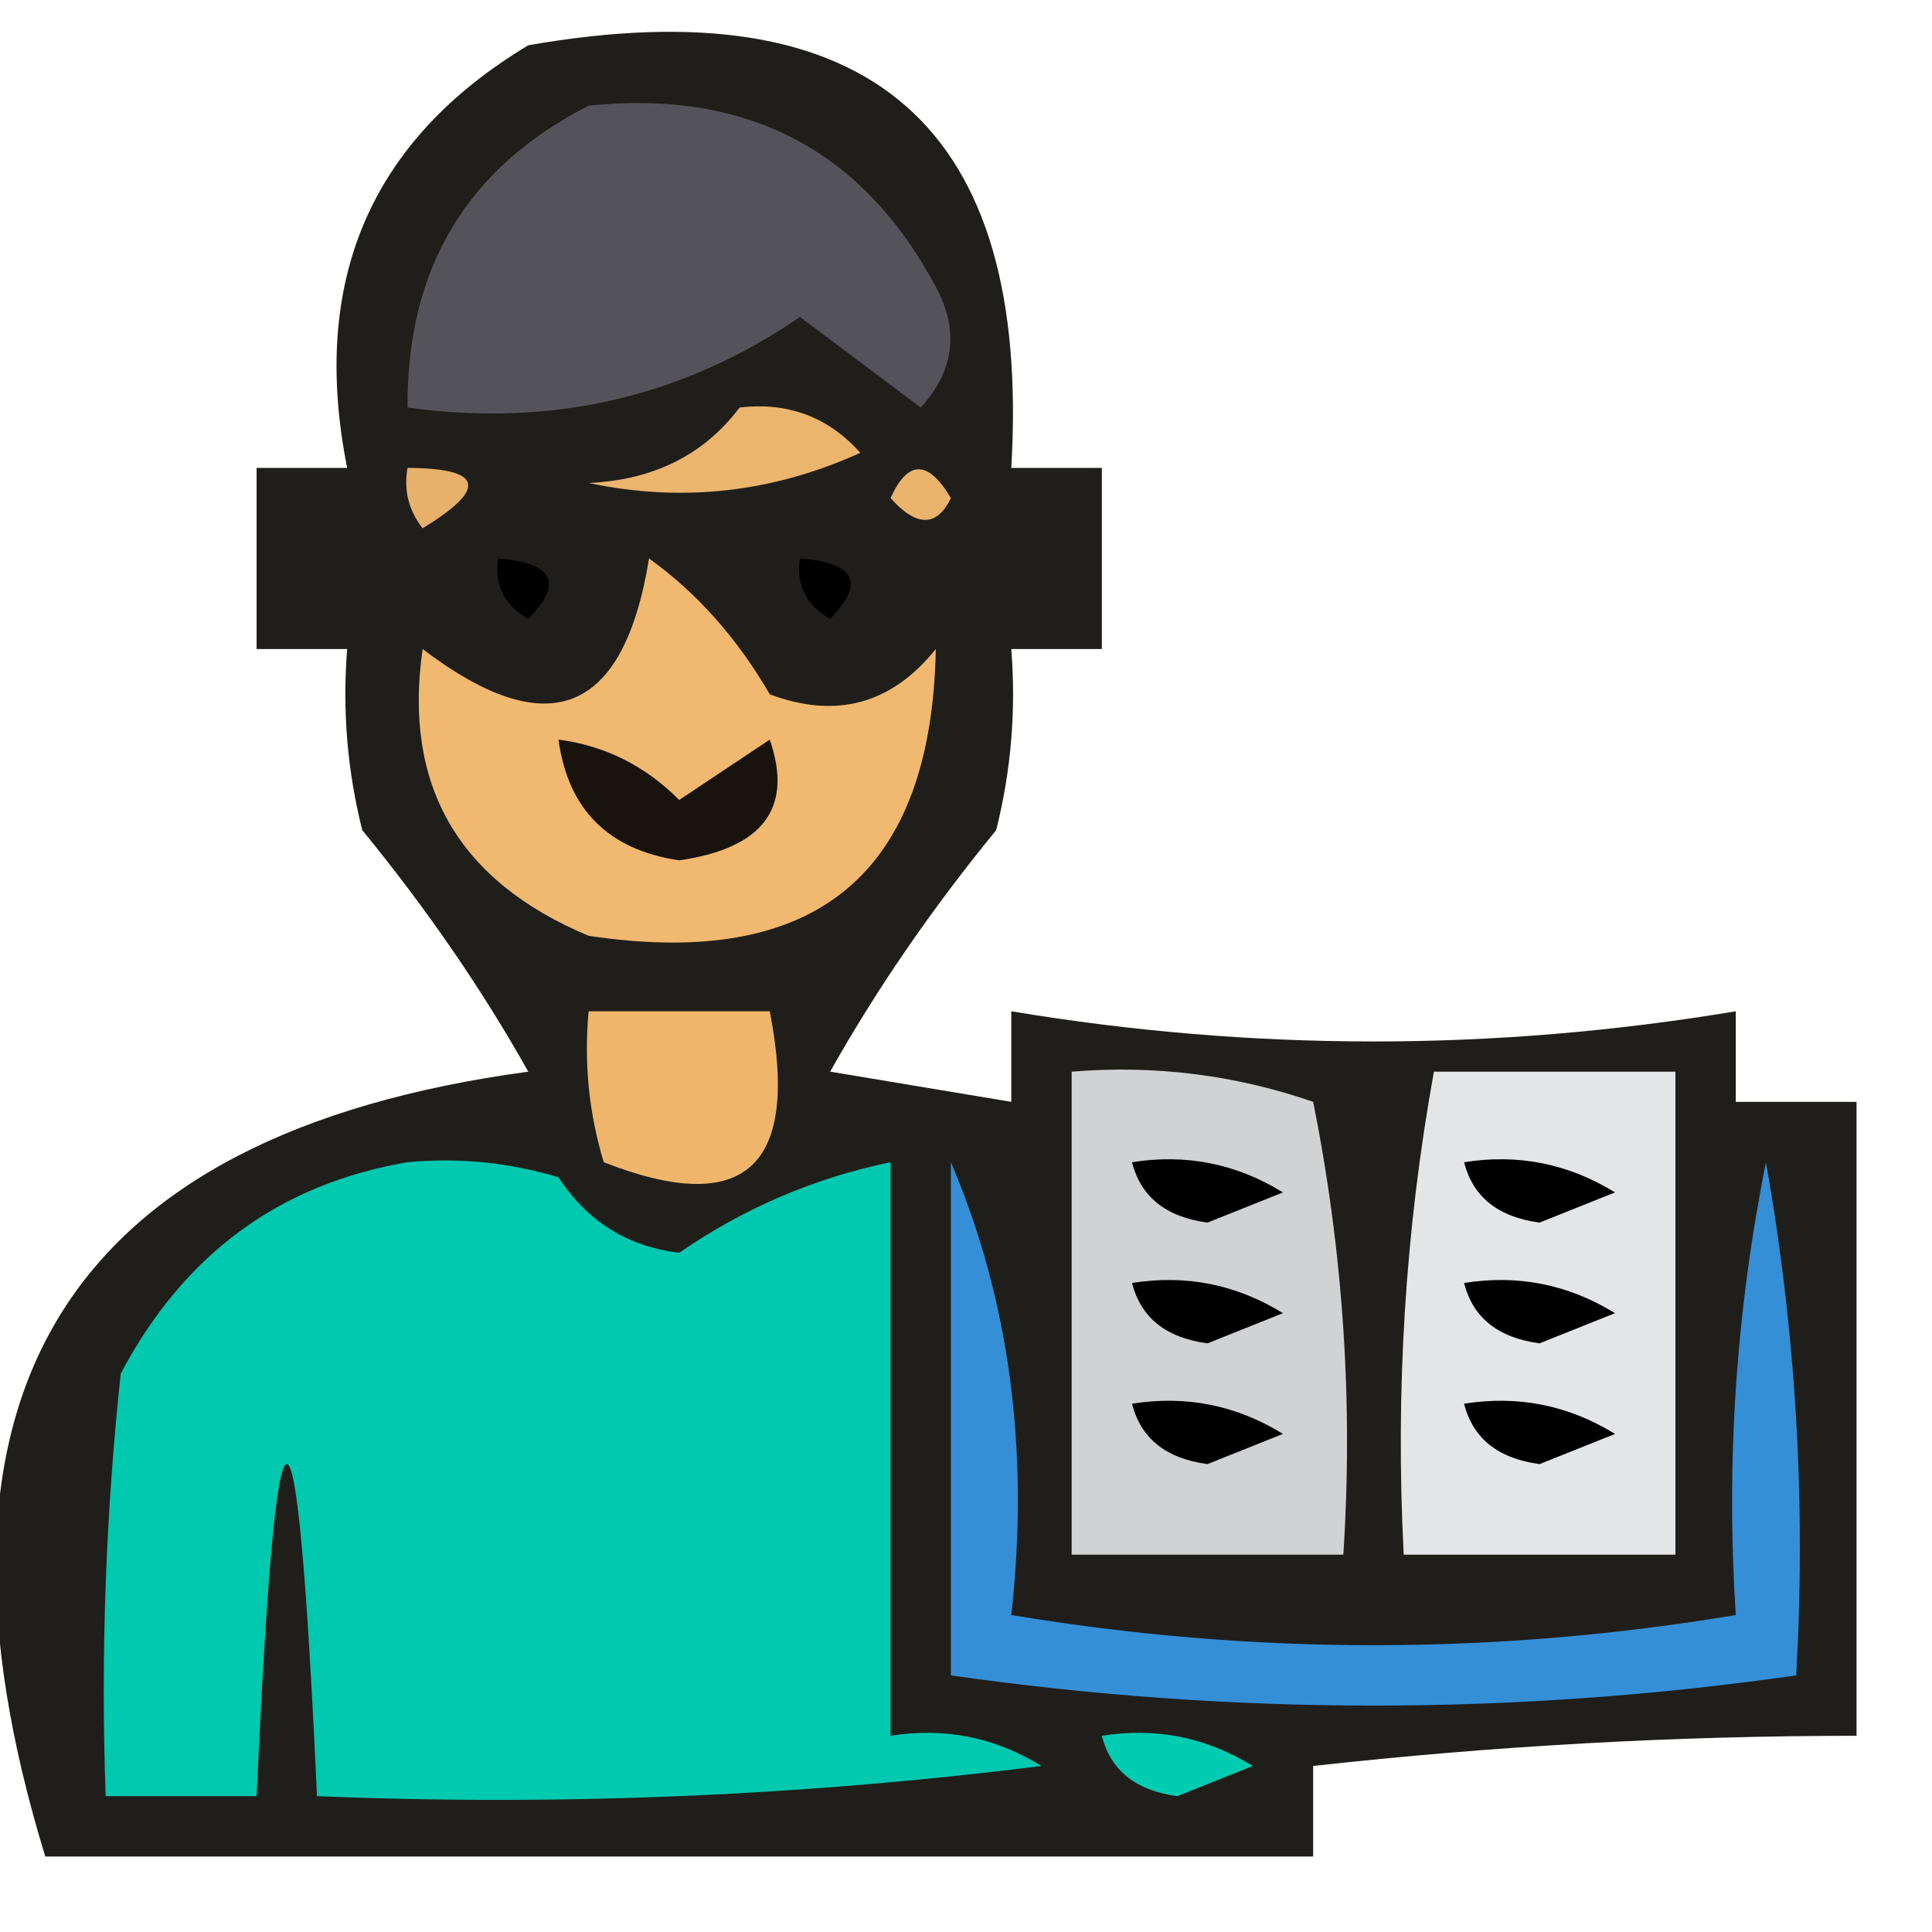 <?xml version="1.0" encoding="UTF-8"?>
<!DOCTYPE svg PUBLIC "-//W3C//DTD SVG 1.1//EN" "http://www.w3.org/Graphics/SVG/1.1/DTD/svg11.dtd">
<svg xmlns="http://www.w3.org/2000/svg" version="1.1" width="64px" height="64px" style="shape-rendering:geometricPrecision; text-rendering:geometricPrecision; image-rendering:optimizeQuality; fill-rule:evenodd; clip-rule:evenodd" xmlns:xlink="http://www.w3.org/1999/xlink">
<g><path style="opacity:0.916" fill="#0d0a06" d="M 17.5,1.5 C 28.837,-0.49 34.17,4.177 33.5,15.5C 34.5,15.5 35.5,15.5 36.5,15.5C 36.5,17.5 36.5,19.5 36.5,21.5C 35.5,21.5 34.5,21.5 33.5,21.5C 33.662,23.527 33.495,25.527 33,27.5C 30.869,30.102 29.035,32.768 27.5,35.5C 29.5,35.833 31.5,36.167 33.5,36.5C 33.5,35.5 33.5,34.5 33.5,33.5C 41.5,34.833 49.5,34.833 57.5,33.5C 57.5,34.5 57.5,35.5 57.5,36.5C 58.833,36.5 60.167,36.5 61.5,36.5C 61.5,43.5 61.5,50.5 61.5,57.5C 55.477,57.502 49.477,57.835 43.5,58.5C 43.5,59.5 43.5,60.5 43.5,61.5C 29.5,61.5 15.5,61.5 1.5,61.5C -3.176,46.245 2.157,37.578 17.5,35.5C 15.965,32.768 14.132,30.102 12,27.5C 11.505,25.527 11.338,23.527 11.5,21.5C 10.5,21.5 9.5,21.5 8.5,21.5C 8.5,19.5 8.5,17.5 8.5,15.5C 9.5,15.5 10.5,15.5 11.5,15.5C 10.268,9.31 12.268,4.643 17.5,1.5 Z"/></g>
<g><path style="opacity:1" fill="#545359" d="M 19.5,3.5 C 24.739,2.959 28.572,4.959 31,9.5C 31.78,10.944 31.614,12.277 30.5,13.5C 29.167,12.5 27.833,11.5 26.5,10.5C 22.618,13.161 18.285,14.161 13.5,13.5C 13.469,8.887 15.469,5.553 19.5,3.5 Z"/></g>
<g><path style="opacity:1" fill="#ecb56e" d="M 24.5,13.5 C 26.103,13.312 27.437,13.812 28.5,15C 25.594,16.319 22.594,16.652 19.5,16C 21.653,15.9 23.319,15.067 24.5,13.5 Z"/></g>
<g><path style="opacity:1" fill="#e7b16c" d="M 13.5,15.5 C 16.001,15.511 16.168,16.178 14,17.5C 13.536,16.906 13.369,16.239 13.5,15.5 Z"/></g>
<g><path style="opacity:1" fill="#eab46d" d="M 29.5,16.5 C 30.077,15.227 30.744,15.227 31.5,16.5C 31.03,17.463 30.363,17.463 29.5,16.5 Z"/></g>
<g><path style="opacity:1" fill="#000000" d="M 16.5,18.5 C 18.337,18.64 18.67,19.306 17.5,20.5C 16.703,20.043 16.369,19.376 16.5,18.5 Z"/></g>
<g><path style="opacity:1" fill="#000000" d="M 26.5,18.5 C 28.337,18.64 28.67,19.306 27.5,20.5C 26.703,20.043 26.369,19.376 26.5,18.5 Z"/></g>
<g><path style="opacity:1" fill="#f1b970" d="M 21.5,18.5 C 23.088,19.641 24.421,21.141 25.5,23C 27.701,23.825 29.534,23.325 31,21.5C 30.859,28.966 27.026,32.133 19.5,31C 15.184,29.194 13.35,26.027 14,21.5C 18.162,24.668 20.662,23.668 21.5,18.5 Z"/></g>
<g><path style="opacity:1" fill="#18130d" d="M 18.5,24.5 C 20.044,24.703 21.378,25.37 22.5,26.5C 23.5,25.833 24.5,25.167 25.5,24.5C 26.281,26.765 25.281,28.099 22.5,28.5C 20.152,28.152 18.818,26.818 18.5,24.5 Z"/></g>
<g><path style="opacity:1" fill="#efb66b" d="M 19.5,33.5 C 21.5,33.5 23.5,33.5 25.5,33.5C 26.508,38.667 24.675,40.334 20,38.5C 19.506,36.866 19.34,35.199 19.5,33.5 Z"/></g>
<g><path style="opacity:1" fill="#d0d2d3" d="M 35.5,35.5 C 38.249,35.274 40.916,35.607 43.5,36.5C 44.494,41.456 44.828,46.456 44.5,51.5C 41.5,51.5 38.5,51.5 35.5,51.5C 35.5,46.167 35.5,40.833 35.5,35.5 Z"/></g>
<g><path style="opacity:1" fill="#e4e5e6" d="M 47.5,35.5 C 50.167,35.5 52.833,35.5 55.5,35.5C 55.5,40.833 55.5,46.167 55.5,51.5C 52.5,51.5 49.5,51.5 46.5,51.5C 46.218,46.074 46.551,40.74 47.5,35.5 Z"/></g>
<g><path style="opacity:1" fill="#00c9b0" d="M 13.5,38.5 C 15.199,38.34 16.866,38.507 18.5,39C 19.459,40.464 20.792,41.297 22.5,41.5C 24.639,40.023 26.972,39.023 29.5,38.5C 29.5,44.833 29.5,51.167 29.5,57.5C 31.288,57.215 32.955,57.548 34.5,58.5C 26.528,59.498 18.528,59.831 10.5,59.5C 9.833,44.833 9.167,44.833 8.5,59.5C 6.833,59.5 5.167,59.5 3.5,59.5C 3.334,54.822 3.501,50.155 4,45.5C 6.086,41.555 9.253,39.221 13.5,38.5 Z"/></g>
<g><path style="opacity:1" fill="#348fd7" d="M 31.5,38.5 C 33.442,43.056 34.108,48.056 33.5,53.5C 41.5,54.833 49.5,54.833 57.5,53.5C 57.172,48.456 57.506,43.456 58.5,38.5C 59.495,44.128 59.829,49.794 59.5,55.5C 50.167,56.833 40.833,56.833 31.5,55.5C 31.5,49.833 31.5,44.167 31.5,38.5 Z"/></g>
<g><path style="opacity:1" fill="#000000" d="M 48.5,38.5 C 50.288,38.215 51.955,38.548 53.5,39.5C 52.667,39.833 51.833,40.167 51,40.5C 49.624,40.316 48.791,39.649 48.5,38.5 Z"/></g>
<g><path style="opacity:1" fill="#000000" d="M 37.5,38.5 C 39.288,38.215 40.955,38.548 42.5,39.5C 41.667,39.833 40.833,40.167 40,40.5C 38.624,40.316 37.791,39.649 37.5,38.5 Z"/></g>
<g><path style="opacity:1" fill="#000000" d="M 37.5,42.5 C 39.288,42.215 40.955,42.548 42.5,43.5C 41.667,43.833 40.833,44.167 40,44.5C 38.624,44.316 37.791,43.649 37.5,42.5 Z"/></g>
<g><path style="opacity:1" fill="#000000" d="M 48.5,42.5 C 50.288,42.215 51.955,42.548 53.5,43.5C 52.667,43.833 51.833,44.167 51,44.5C 49.624,44.316 48.791,43.649 48.5,42.5 Z"/></g>
<g><path style="opacity:1" fill="#000000" d="M 37.5,46.5 C 39.288,46.215 40.955,46.548 42.5,47.5C 41.667,47.833 40.833,48.167 40,48.5C 38.624,48.316 37.791,47.649 37.5,46.5 Z"/></g>
<g><path style="opacity:1" fill="#000000" d="M 48.5,46.5 C 50.288,46.215 51.955,46.548 53.5,47.5C 52.667,47.833 51.833,48.167 51,48.5C 49.624,48.316 48.791,47.649 48.5,46.5 Z"/></g>
<g><path style="opacity:1" fill="#00ccb2" d="M 36.5,57.5 C 38.288,57.215 39.955,57.548 41.5,58.5C 40.667,58.833 39.833,59.167 39,59.5C 37.624,59.316 36.791,58.649 36.5,57.5 Z"/></g>
</svg>
